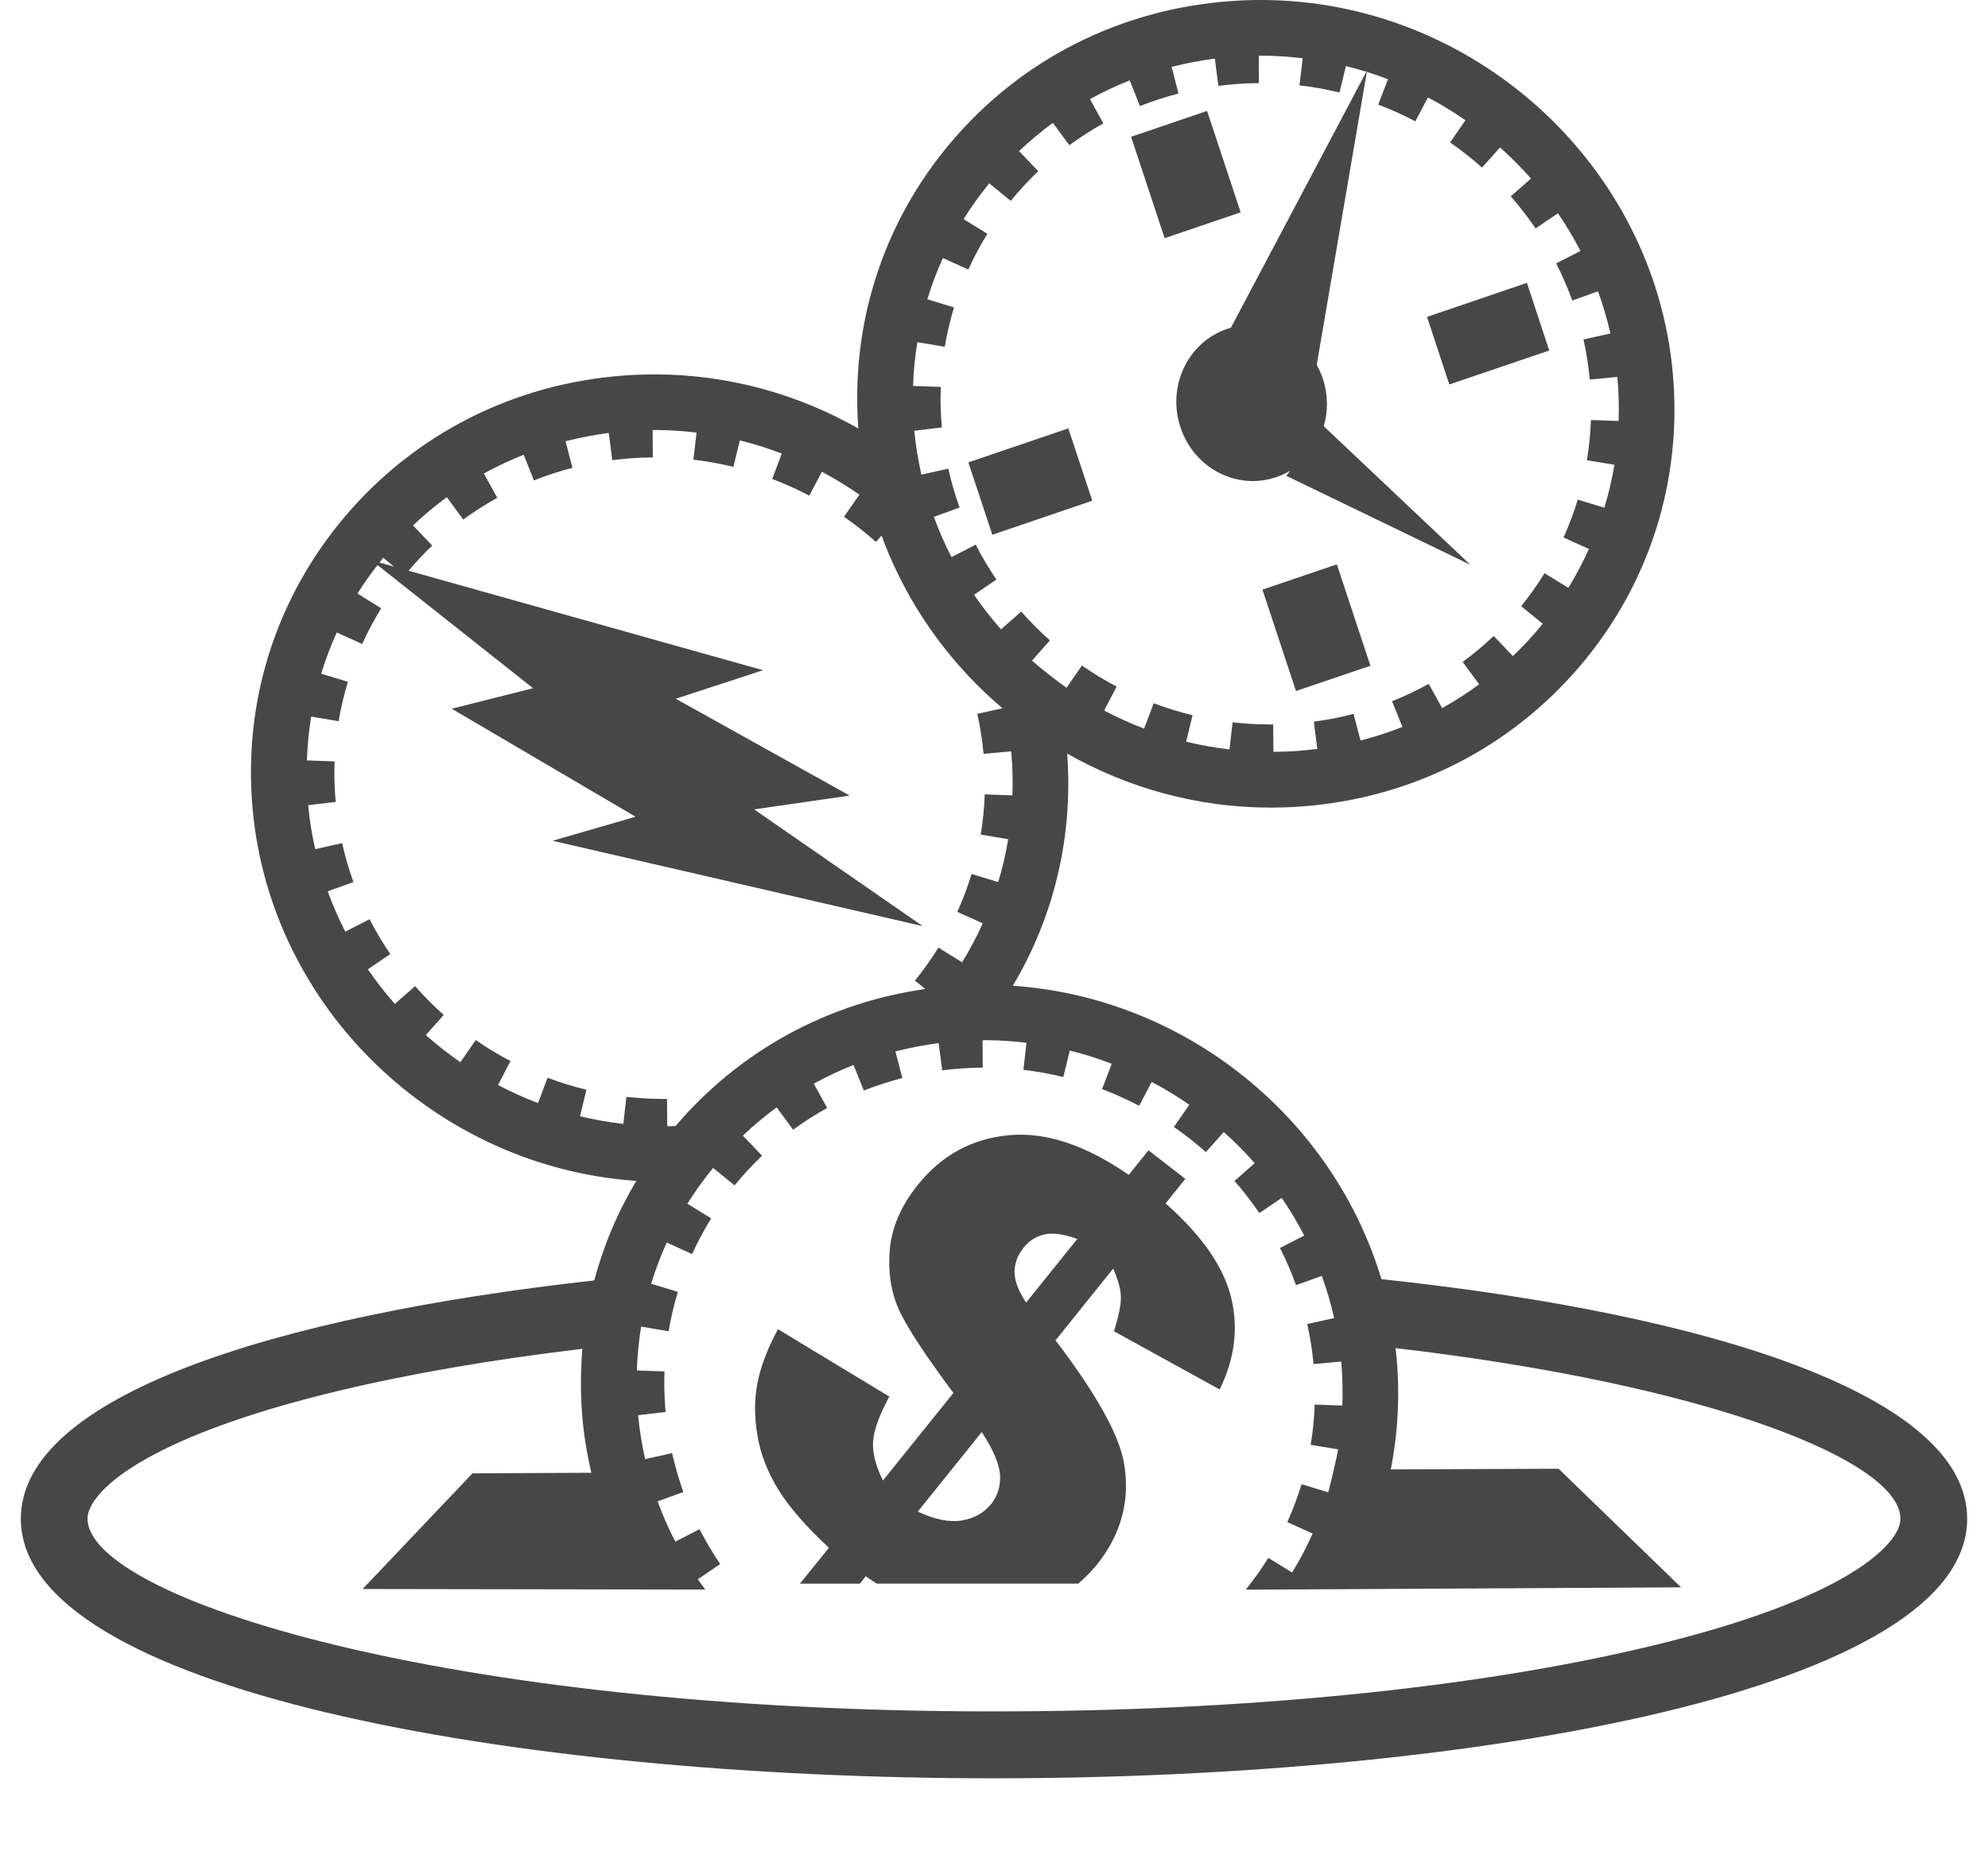 <?xml version="1.0" encoding="utf-8"?>
<!-- Generator: Adobe Illustrator 16.0.0, SVG Export Plug-In . SVG Version: 6.00 Build 0)  -->
<!DOCTYPE svg PUBLIC "-//W3C//DTD SVG 1.1//EN" "http://www.w3.org/Graphics/SVG/1.1/DTD/svg11.dtd">
<svg version="1.1" xmlns="http://www.w3.org/2000/svg" xmlns:xlink="http://www.w3.org/1999/xlink" x="0px" y="0px" width="60px"
	 height="56px" viewBox="0 0 60 56" enable-background="new 0 0 60 56" xml:space="preserve">
<g id="Layer_1" xmlns:sketch="http://www.bohemiancoding.com/sketch/ns">
	<path fill="none" d="M207.223,0.404c0.263,1.179,0.604,2.354,1.018,3.495l-0.077,0.028c2.922,3.142,5.302,6.786,6.994,10.782
		c0.394,0.391,0.795,0.775,1.207,1.142l-0.525,0.59c0.338,0.929,0.639,1.875,0.9,2.836c0.37,0.28,0.737,0.563,1.119,0.828
		l1.38-1.994c0.998,0.69,2.05,1.327,3.127,1.892l-1.127,2.149c1.162,0.613,2.363,1.158,3.6,1.628l0.86-2.28
		c1.138,0.429,2.312,0.792,3.492,1.078l-0.577,2.383c1.271,0.312,2.573,0.54,3.895,0.694l0.278-2.437
		c1.122,0.129,2.264,0.194,3.393,0.194l0.252-0.001l0.026,2.459c0.723-0.006,1.451-0.027,2.173-0.081
		c0.596-0.044,1.186-0.108,1.772-0.184l-0.32-2.448c1.206-0.158,2.41-0.392,3.58-0.696l0.623,2.393
		c1.285-0.331,2.542-0.737,3.763-1.223l-0.924-2.307c1.127-0.451,2.233-0.978,3.29-1.565l1.211,2.178
		c1.153-0.639,2.264-1.354,3.328-2.138l-1.479-2.007c0.974-0.717,1.911-1.505,2.786-2.34l1.726,1.807
		c0.787-0.752,1.541-1.546,2.254-2.387c0.146-0.173,0.283-0.352,0.425-0.527l-1.938-1.568c0.764-0.944,1.473-1.943,2.106-2.97
		l2.133,1.317c0.699-1.129,1.312-2.299,1.854-3.499l-2.283-1.032c0.496-1.096,0.926-2.241,1.277-3.402l2.396,0.725
		c0.381-1.263,0.683-2.551,0.896-3.859l-2.468-0.41c0.196-1.185,0.317-2.401,0.36-3.618l2.486,0.087
		c0.043-1.275,0.016-2.561-0.101-3.854c-0.003-0.035-0.009-0.068-0.012-0.103l-2.48,0.229c-0.111-1.206-0.301-2.417-0.562-3.601
		l2.417-0.535c-0.292-1.297-0.665-2.563-1.113-3.795l-2.316,0.832c-0.41-1.141-0.896-2.265-1.446-3.344l2.185-1.113
		c-0.604-1.174-1.285-2.304-2.026-3.39l-2.01,1.366c-0.684-1.006-1.436-1.978-2.234-2.888l1.82-1.596
		c-0.87-0.989-1.797-1.928-2.78-2.805l-1.611,1.807c-0.91-0.812-1.876-1.574-2.871-2.264l1.382-1.991
		c-1.079-0.751-2.208-1.436-3.375-2.054l-1.131,2.146c-1.078-0.568-2.199-1.074-3.332-1.504l0.864-2.278
		c-1.226-0.469-2.484-0.868-3.771-1.186l-0.582,2.38c-1.179-0.289-2.389-0.506-3.596-0.647l0.284-2.436
		c-1.239-0.147-2.495-0.231-3.768-0.231c-0.06,0-0.12,0.006-0.18,0.007l0.015,2.46c-0.671,0.004-1.354,0.031-2.027,0.082
		c-0.543,0.041-1.083,0.096-1.617,0.165l-0.316-2.449c-1.32,0.168-2.615,0.421-3.885,0.745l0.617,2.394
		c-1.173,0.302-2.338,0.683-3.463,1.13l-0.92-2.311c-1.23,0.486-2.425,1.051-3.579,1.688l1.208,2.181
		c-1.06,0.587-2.09,1.247-3.063,1.961l-1.478-2.013c-1.061,0.778-2.075,1.623-3.037,2.538l1.724,1.811
		c-0.877,0.834-1.708,1.733-2.472,2.672l-1.937-1.575c-0.841,1.032-1.616,2.104-2.308,3.217l2.135,1.321
		c-0.638,1.03-1.214,2.11-1.712,3.211l-2.283-1.035c-0.547,1.206-1.016,2.443-1.399,3.707l2.399,0.729
		c-0.353,1.159-0.632,2.351-0.831,3.542l-2.47-0.413c-0.214,1.296-0.341,2.611-0.387,3.939l2.49,0.09
		c-0.013,0.345-0.019,0.691-0.019,1.039c0,0.863,0.04,1.739,0.118,2.603l-2.477,0.295c0.118,1.257,0.322,2.489,0.587,3.699
		c0.081,0.068,0.16,0.139,0.24,0.208L207.223,0.404z"/>
	<path fill="#A6A8AB" d="M208.818,18.956l0.096-0.034c-0.062-0.067-0.127-0.134-0.188-0.202
		C208.754,18.799,208.79,18.876,208.818,18.956z"/>
	<path fill="#A6A8AB" d="M204.994,0.9c-0.08-0.069-0.159-0.14-0.24-0.208c0.019,0.083,0.03,0.168,0.049,0.251L204.994,0.9z"/>
</g>
<g id="Layer_3">
	<path fill="none" d="M46.435,97.813c1.119-0.185,2.001-0.679,2.648-1.484c0.566-0.7,0.832-1.543,0.797-2.524
		c-0.031-0.979-0.579-2.292-1.645-3.938l-5.75,7.152C43.998,97.735,45.313,97.997,46.435,97.813z"/>
	<path fill="none" d="M37.272,103.5h1.513c-0.324-0.214-0.647-0.425-0.98-0.662L37.272,103.5z"/>
	<path fill="none" d="M56.824,72.496c-1.22-0.436-2.205-0.571-2.955-0.399c-0.752,0.166-1.379,0.565-1.882,1.192
		c-0.528,0.656-0.798,1.377-0.806,2.16c-0.002,0.783,0.338,1.709,1.037,2.777L56.824,72.496z"/>
	<path fill="#474747" d="M37.445,6.409l-2.295,0.78l-1.012-3.06l2.293-0.78L37.445,6.409z M40.348,17.035l-2.246,0.763l1.012,3.06
		l2.246-0.763L40.348,17.035z M29.226,13.957l0.724,2.184l3.016-1.027l-0.723-2.183L29.226,13.957z M43.07,9.565l0.672,2.04
		l3.016-1.025l-0.674-2.042L43.07,9.565z M44.377,17.047l-4.424-4.181c0.131-0.451,0.133-0.949-0.027-1.433
		c-0.051-0.149-0.113-0.288-0.186-0.42l1.521-8.892l-4.113,7.775c-0.037,0.01-0.076,0.02-0.113,0.032
		c-1.188,0.403-1.816,1.733-1.408,2.969s1.703,1.91,2.889,1.506c0.152-0.052,0.295-0.117,0.426-0.198l-0.119,0.158L44.377,17.047z
		 M59.371,45.843c0,5.143-14.775,7.834-29.371,7.834S0.629,50.985,0.629,45.843c0-3.691,7.613-6.118,17.307-7.194
		c0.279-1.052,0.705-2.06,1.268-3.004C13.177,35.228,8.17,30.448,7.624,24.417c-0.292-3.228,0.698-6.362,2.788-8.827
		c2.117-2.499,5.105-4.009,8.409-4.254c0.312-0.023,0.626-0.035,0.937-0.035c2.217,0,4.32,0.594,6.148,1.633
		c-0.239-3.163,0.75-6.227,2.801-8.646c2.117-2.498,5.104-4.008,8.41-4.253C37.426,0.013,37.742,0,38.053,0
		c6.4,0,11.863,4.947,12.434,11.263c0.291,3.228-0.699,6.362-2.789,8.826c-2.119,2.497-5.105,4.007-8.408,4.253
		c-0.312,0.022-0.629,0.035-0.939,0.035c-2.215,0-4.316-0.593-6.143-1.631c0.186,2.487-0.389,4.91-1.64,7.008
		c5.21,0.359,9.661,3.982,11.124,8.856C51.562,39.663,59.371,42.105,59.371,45.843z M27.557,11.65l0.836,0.029
		c-0.004,0.117-0.006,0.232-0.006,0.349c0,0.29,0.014,0.584,0.039,0.874l-0.832,0.1c0.04,0.421,0.109,0.835,0.197,1.241
		c0.007,0.029,0.01,0.057,0.017,0.084l0.065-0.014l0.748-0.167c0.088,0.396,0.202,0.79,0.341,1.173l-0.026,0.01l-0.75,0.271
		c0.151,0.418,0.328,0.824,0.531,1.216l0.732-0.376c0.185,0.363,0.395,0.717,0.624,1.053l-0.675,0.46
		c0.249,0.364,0.522,0.713,0.814,1.044l0.609-0.537c0.148,0.167,0.303,0.329,0.461,0.488c0.133,0.13,0.268,0.259,0.406,0.382
		l-0.178,0.199l-0.363,0.41c0.213,0.19,0.438,0.368,0.666,0.542c0.125,0.094,0.248,0.189,0.377,0.278l0.463-0.67
		c0.334,0.232,0.688,0.446,1.049,0.635l-0.379,0.722c0.391,0.206,0.793,0.389,1.207,0.546l0.291-0.765
		c0.383,0.144,0.775,0.266,1.172,0.361l-0.193,0.799c0.426,0.105,0.863,0.182,1.307,0.233l0.094-0.818
		c0.377,0.044,0.76,0.065,1.139,0.065h0.086l0.008,0.826c0.244-0.002,0.486-0.009,0.729-0.027c0.201-0.015,0.398-0.038,0.596-0.062
		l-0.107-0.822c0.404-0.053,0.809-0.131,1.201-0.234l0.209,0.804c0.432-0.111,0.855-0.248,1.264-0.411l-0.311-0.774
		c0.379-0.152,0.75-0.328,1.105-0.525l0.406,0.731c0.387-0.214,0.76-0.455,1.117-0.717l-0.498-0.675
		c0.326-0.24,0.643-0.505,0.936-0.785l0.58,0.607c0.264-0.251,0.516-0.519,0.756-0.801c0.051-0.058,0.096-0.118,0.143-0.177
		l-0.65-0.527c0.256-0.316,0.494-0.651,0.707-0.996l0.717,0.442c0.234-0.379,0.441-0.772,0.621-1.174l-0.766-0.347
		c0.166-0.368,0.311-0.752,0.43-1.142l0.803,0.244c0.129-0.424,0.232-0.857,0.303-1.296l-0.83-0.138
		c0.066-0.396,0.107-0.805,0.121-1.214l0.836,0.029c0.014-0.429,0.004-0.859-0.035-1.293c0-0.012-0.002-0.023-0.004-0.035
		l-0.832,0.077c-0.037-0.404-0.102-0.811-0.188-1.209l0.811-0.18c-0.098-0.435-0.223-0.86-0.375-1.274l-0.775,0.28
		c-0.139-0.382-0.303-0.761-0.486-1.123l0.732-0.374c-0.201-0.394-0.43-0.773-0.68-1.138l-0.674,0.458
		c-0.229-0.337-0.482-0.664-0.75-0.969l0.611-0.536c-0.293-0.332-0.604-0.647-0.934-0.941L44.73,5.058
		c-0.307-0.272-0.631-0.529-0.965-0.759l0.463-0.669c-0.361-0.252-0.738-0.481-1.131-0.689l-0.381,0.721
		c-0.361-0.191-0.738-0.36-1.119-0.505l0.293-0.765c-0.412-0.158-0.834-0.291-1.268-0.398l-0.195,0.799
		c-0.396-0.098-0.801-0.17-1.207-0.217l0.096-0.818c-0.416-0.049-0.838-0.078-1.264-0.078c-0.021,0-0.041,0.002-0.061,0.003
		l0.004,0.825c-0.227,0.001-0.455,0.011-0.68,0.028c-0.182,0.014-0.365,0.032-0.543,0.056l-0.107-0.823
		c-0.443,0.057-0.877,0.142-1.305,0.25l0.209,0.804c-0.395,0.102-0.785,0.229-1.164,0.379l-0.309-0.776
		c-0.414,0.164-0.814,0.354-1.201,0.566l0.406,0.732c-0.355,0.198-0.701,0.419-1.027,0.659l-0.498-0.675
		c-0.355,0.262-0.695,0.545-1.02,0.852l0.58,0.608c-0.297,0.279-0.574,0.581-0.83,0.896l-0.65-0.529
		c-0.282,0.346-0.543,0.706-0.774,1.08l0.718,0.443c-0.215,0.346-0.408,0.708-0.575,1.078l-0.767-0.347
		c-0.185,0.404-0.342,0.82-0.47,1.245l0.804,0.245c-0.117,0.389-0.211,0.789-0.277,1.188l-0.828-0.138
		C27.614,10.763,27.572,11.204,27.557,11.65z M11.453,16.98l0.439,0.123l-0.328-0.267C11.525,16.883,11.49,16.931,11.453,16.98z
		 M20.047,33.171h0.084l0.008,0.824c0.084,0,0.168-0.005,0.253-0.01c1.931-2.266,4.581-3.711,7.534-4.133l-0.312-0.252
		c0.257-0.317,0.495-0.652,0.708-0.997l0.715,0.443c0.235-0.38,0.441-0.772,0.623-1.176l-0.767-0.346
		c0.166-0.367,0.312-0.753,0.429-1.143l0.805,0.244c0.129-0.424,0.229-0.856,0.302-1.295L29.6,25.192
		c0.066-0.397,0.105-0.806,0.121-1.214l0.835,0.03c0.014-0.429,0.005-0.86-0.034-1.294c0-0.012-0.002-0.023-0.004-0.035
		l-0.833,0.076c-0.037-0.404-0.101-0.81-0.188-1.208l0.76-0.168c-0.375-0.318-0.732-0.658-1.068-1.017
		c-0.021-0.023-0.041-0.045-0.062-0.069c-1.093-1.188-1.956-2.588-2.52-4.126l-0.17,0.19c-0.306-0.272-0.629-0.527-0.964-0.759
		l0.464-0.668c-0.362-0.252-0.74-0.482-1.133-0.691l-0.379,0.721c-0.362-0.19-0.738-0.36-1.119-0.504l0.289-0.766
		c-0.41-0.156-0.834-0.291-1.265-0.398l-0.196,0.8c-0.395-0.098-0.801-0.17-1.207-0.218l0.096-0.817
		c-0.415-0.049-0.838-0.078-1.264-0.078c-0.02,0-0.041,0.002-0.062,0.002l0.005,0.826c-0.225,0.002-0.454,0.01-0.68,0.027
		c-0.184,0.014-0.363,0.033-0.543,0.056l-0.106-0.822c-0.443,0.057-0.878,0.142-1.304,0.25l0.207,0.803
		c-0.395,0.102-0.784,0.23-1.162,0.381l-0.309-0.776c-0.413,0.164-0.814,0.353-1.202,0.567l0.405,0.732
		c-0.355,0.197-0.701,0.418-1.027,0.658l-0.496-0.676c-0.356,0.262-0.697,0.546-1.02,0.852l0.579,0.609
		c-0.251,0.238-0.487,0.494-0.712,0.759l10.698,3.003l-2.634,0.861l5.248,2.923l-2.883,0.417l5.088,3.523l-11.17-2.576l2.504-0.726
		l-5.549-3.26l2.455-0.619l-4.695-3.717c-0.217,0.28-0.422,0.564-0.605,0.861l0.716,0.443c-0.213,0.346-0.406,0.708-0.573,1.078
		l-0.768-0.348c-0.184,0.406-0.341,0.82-0.47,1.245l0.806,0.244c-0.119,0.389-0.213,0.789-0.279,1.189l-0.83-0.138
		c-0.07,0.435-0.113,0.876-0.127,1.322l0.836,0.03c-0.006,0.116-0.008,0.232-0.008,0.349c0,0.29,0.014,0.584,0.041,0.874
		l-0.832,0.099c0.041,0.451,0.113,0.894,0.213,1.327l0.812-0.182c0.088,0.396,0.203,0.79,0.342,1.174l-0.777,0.281
		c0.152,0.417,0.328,0.824,0.531,1.216l0.732-0.375c0.186,0.362,0.396,0.715,0.625,1.053l-0.676,0.459
		c0.251,0.366,0.523,0.715,0.814,1.045l0.611-0.536c0.27,0.306,0.561,0.6,0.865,0.869l-0.541,0.607
		c0.331,0.295,0.678,0.568,1.043,0.82l0.463-0.669c0.335,0.232,0.689,0.445,1.05,0.635l-0.378,0.722
		c0.39,0.205,0.793,0.388,1.208,0.547l0.288-0.766c0.382,0.144,0.776,0.266,1.173,0.361l-0.194,0.801
		c0.428,0.104,0.863,0.179,1.308,0.232l0.093-0.817C19.283,33.148,19.667,33.171,20.047,33.171z M57.357,45.843
		c0-1.73-5.68-4.034-15.24-5.152c0.012,0.098,0.025,0.194,0.033,0.293c0.104,1.145,0.039,2.275-0.174,3.37l5.064-0.021l3.697,3.58
		L37.6,47.984c0.016-0.018,0.027-0.036,0.041-0.054c0.006-0.009,0.23-0.302,0.332-0.442c0.107-0.153,0.209-0.308,0.307-0.464
		l0.717,0.441c0.234-0.379,0.439-0.771,0.621-1.175l-0.766-0.347c0.166-0.367,0.311-0.753,0.43-1.143l0.805,0.244
		c0.066-0.226,0.268-1.091,0.299-1.296l-0.828-0.137c0.066-0.398,0.107-0.806,0.121-1.215l0.834,0.03
		c0.016-0.429,0.006-0.86-0.031-1.294c-0.002-0.012-0.004-0.023-0.004-0.035l-0.834,0.077c-0.037-0.403-0.102-0.812-0.189-1.21
		l0.812-0.179c-0.098-0.435-0.225-0.86-0.373-1.273l-0.779,0.279c-0.137-0.384-0.299-0.76-0.484-1.122l0.732-0.374
		c-0.201-0.394-0.43-0.773-0.68-1.137l-0.674,0.458c-0.23-0.338-0.482-0.664-0.75-0.97l0.609-0.536
		c-0.291-0.332-0.602-0.647-0.934-0.94l-0.539,0.605c-0.307-0.272-0.631-0.527-0.965-0.76l0.465-0.668
		c-0.361-0.253-0.742-0.481-1.135-0.69l-0.379,0.721c-0.361-0.189-0.736-0.361-1.119-0.505l0.293-0.764
		c-0.412-0.157-0.836-0.293-1.268-0.399l-0.195,0.8c-0.396-0.098-0.803-0.17-1.205-0.218l0.094-0.817
		c-0.417-0.049-0.838-0.078-1.265-0.078c-0.021,0-0.041,0.003-0.061,0.003l0.005,0.825c-0.225,0.001-0.455,0.011-0.68,0.027
		c-0.184,0.014-0.365,0.032-0.544,0.056l-0.106-0.822c-0.442,0.058-0.877,0.142-1.305,0.25l0.209,0.803
		c-0.395,0.103-0.785,0.229-1.163,0.379l-0.31-0.773c-0.412,0.162-0.812,0.352-1.201,0.566l0.406,0.731
		c-0.355,0.197-0.702,0.418-1.029,0.658l-0.496-0.675c-0.355,0.261-0.695,0.544-1.02,0.852l0.579,0.608
		c-0.294,0.278-0.573,0.581-0.829,0.896l-0.649-0.528c-0.282,0.346-0.543,0.705-0.775,1.08l0.716,0.443
		c-0.213,0.345-0.406,0.708-0.574,1.077l-0.766-0.348c-0.184,0.406-0.342,0.82-0.471,1.245l0.807,0.244
		c-0.119,0.389-0.213,0.789-0.279,1.189l-0.83-0.14c-0.071,0.436-0.113,0.877-0.129,1.323l0.836,0.03
		c-0.006,0.115-0.008,0.231-0.008,0.349c0,0.29,0.014,0.583,0.041,0.874l-0.831,0.098c0.042,0.452,0.114,0.894,0.213,1.326
		l0.812-0.181c0.045,0.194,0.094,0.389,0.15,0.581l0,0c0.057,0.2,0.121,0.397,0.191,0.593l-0.777,0.282
		c0.152,0.416,0.33,0.823,0.533,1.215l0.732-0.375c0.186,0.362,0.395,0.716,0.624,1.052l-0.677,0.46
		c0.066,0.095,0.22,0.299,0.228,0.31l-10.343-0.017l3.316-3.491l3.586-0.017c-0.123-0.53-0.215-1.069-0.266-1.623
		c-0.064-0.713-0.062-1.422-0.004-2.118c-2.707,0.32-5.205,0.75-7.4,1.277c-5.947,1.432-7.535,3.093-7.535,3.847
		c0,2.374,10.658,5.82,27.357,5.82c7.5,0,14.539-0.7,19.82-1.972C55.77,48.26,57.357,46.6,57.357,45.843z M25.951,47.802h-1.807
		l0.873-1.084c-0.695-0.646-1.205-1.231-1.532-1.765c-0.327-0.532-0.536-1.081-0.629-1.647s-0.09-1.097,0.011-1.59
		c0.1-0.493,0.304-1.025,0.613-1.595l3.361,2.034c-0.306,0.564-0.469,1.019-0.491,1.356c-0.021,0.341,0.078,0.732,0.298,1.178
		l2.127-2.644c-0.802-1.075-1.336-1.881-1.6-2.419c-0.266-0.536-0.373-1.153-0.325-1.85c0.048-0.695,0.334-1.369,0.855-2.017
		c0.715-0.89,1.628-1.387,2.74-1.493c1.11-0.105,2.319,0.294,3.622,1.197l0.596-0.741l1.111,0.861l-0.596,0.742
		c1.082,0.952,1.738,1.893,1.973,2.816c0.232,0.926,0.121,1.857-0.34,2.799l-3.189-1.756c0.143-0.466,0.213-0.811,0.207-1.036
		c-0.002-0.227-0.082-0.51-0.232-0.856l-1.74,2.165c1.219,1.602,1.906,2.83,2.062,3.68c0.201,1.136-0.072,2.168-0.818,3.096
		c-0.172,0.213-0.361,0.398-0.559,0.567h-6.084c-0.108-0.071-0.217-0.142-0.329-0.221L25.951,47.802z M30.619,38.387
		c0,0.263,0.113,0.573,0.35,0.932l1.545-1.922c-0.408-0.147-0.74-0.193-0.992-0.136c-0.25,0.057-0.463,0.189-0.629,0.4
		C30.715,37.882,30.623,38.123,30.619,38.387z M27.701,45.626c0.508,0.241,0.949,0.329,1.326,0.269
		c0.376-0.063,0.67-0.229,0.889-0.499c0.189-0.235,0.279-0.519,0.268-0.847c-0.012-0.329-0.195-0.77-0.553-1.323L27.701,45.626z"/>
</g>
<g id="Layer_2" display="none">
	<circle display="inline" fill="#A6A8AB" cx="48.436" cy="85.59" r="33.833"/>
</g>
</svg>
